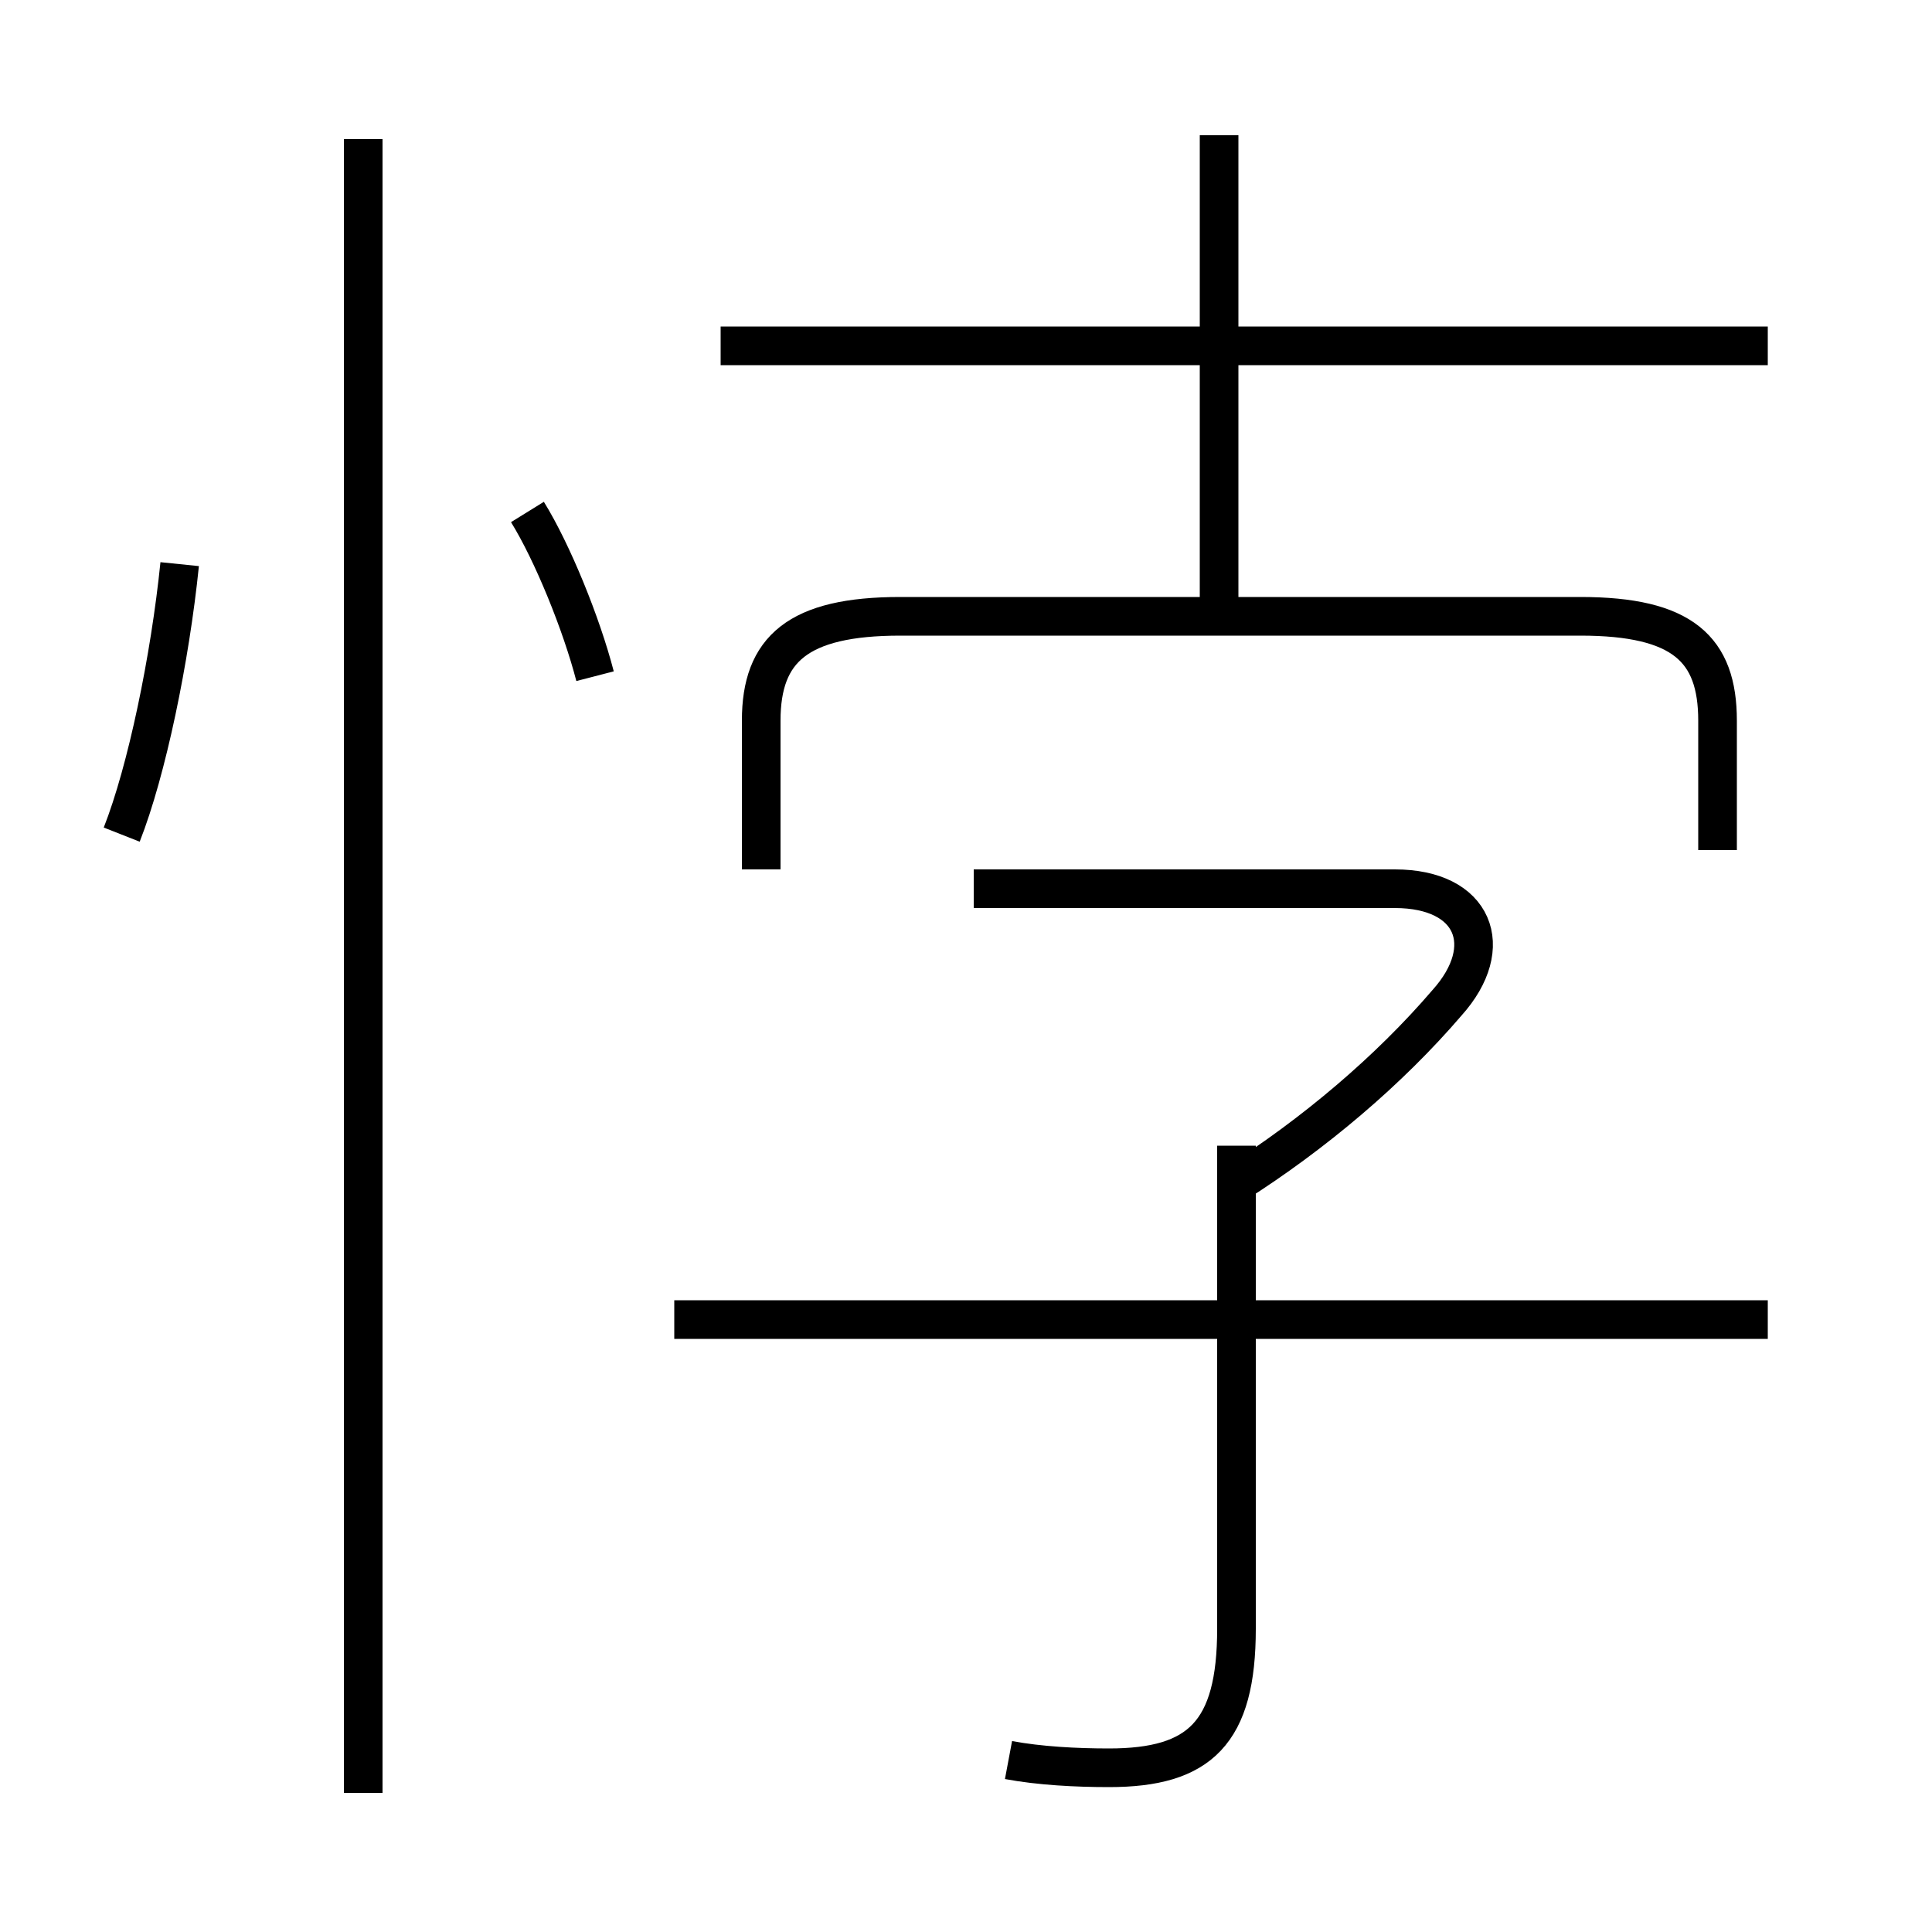 <?xml version='1.0' encoding='utf8'?>
<svg viewBox="0.0 -6.0 50.0 50.0" version="1.1" xmlns="http://www.w3.org/2000/svg">
<rect x="0.0" y="-6.0" width="50.0" height="50.0" fill="#808080" stroke="none"/>
<rect x="-1000" y="-1000" width="2000" height="2000" stroke="white" fill="white"/>
<g style="fill:white;stroke:#000000;  stroke-width:1">
<path d="M 44.45 -22.0 L 44.45 -25.35 C 44.45 -27.2 43.55 -28.05 40.9 -28.05 L 23.3 -28.05 C 20.65 -28.05 19.7 -27.2 19.7 -25.35 L 19.7 -21.5 M 9.4 2.4 L 9.4 -40.4 M 3.15 -22.4 C 3.8 -24.05 4.4 -26.95 4.65 -29.4 M 26.1 1.55 C 26.9 1.7 27.85 1.75 28.7 1.75 C 31.05 1.75 32.0 0.85 32.0 -1.85 L 32.0 -14.35 M 45.75 -9.85 L 17.45 -9.85 M 15.4 -26.5 C 15.05 -27.85 14.3 -29.7 13.65 -30.75 M 31.95 -13.35 C 34.0 -14.65 35.95 -16.3 37.45 -18.05 C 38.75 -19.5 38.15 -21.0 36.1 -21.0 L 25.2 -21.0 M 31.55 -28.15 L 31.55 -40.5 M 45.75 -35.05 L 18.65 -35.05" transform="translate(0.0 38.0)" />
</g>
</svg>